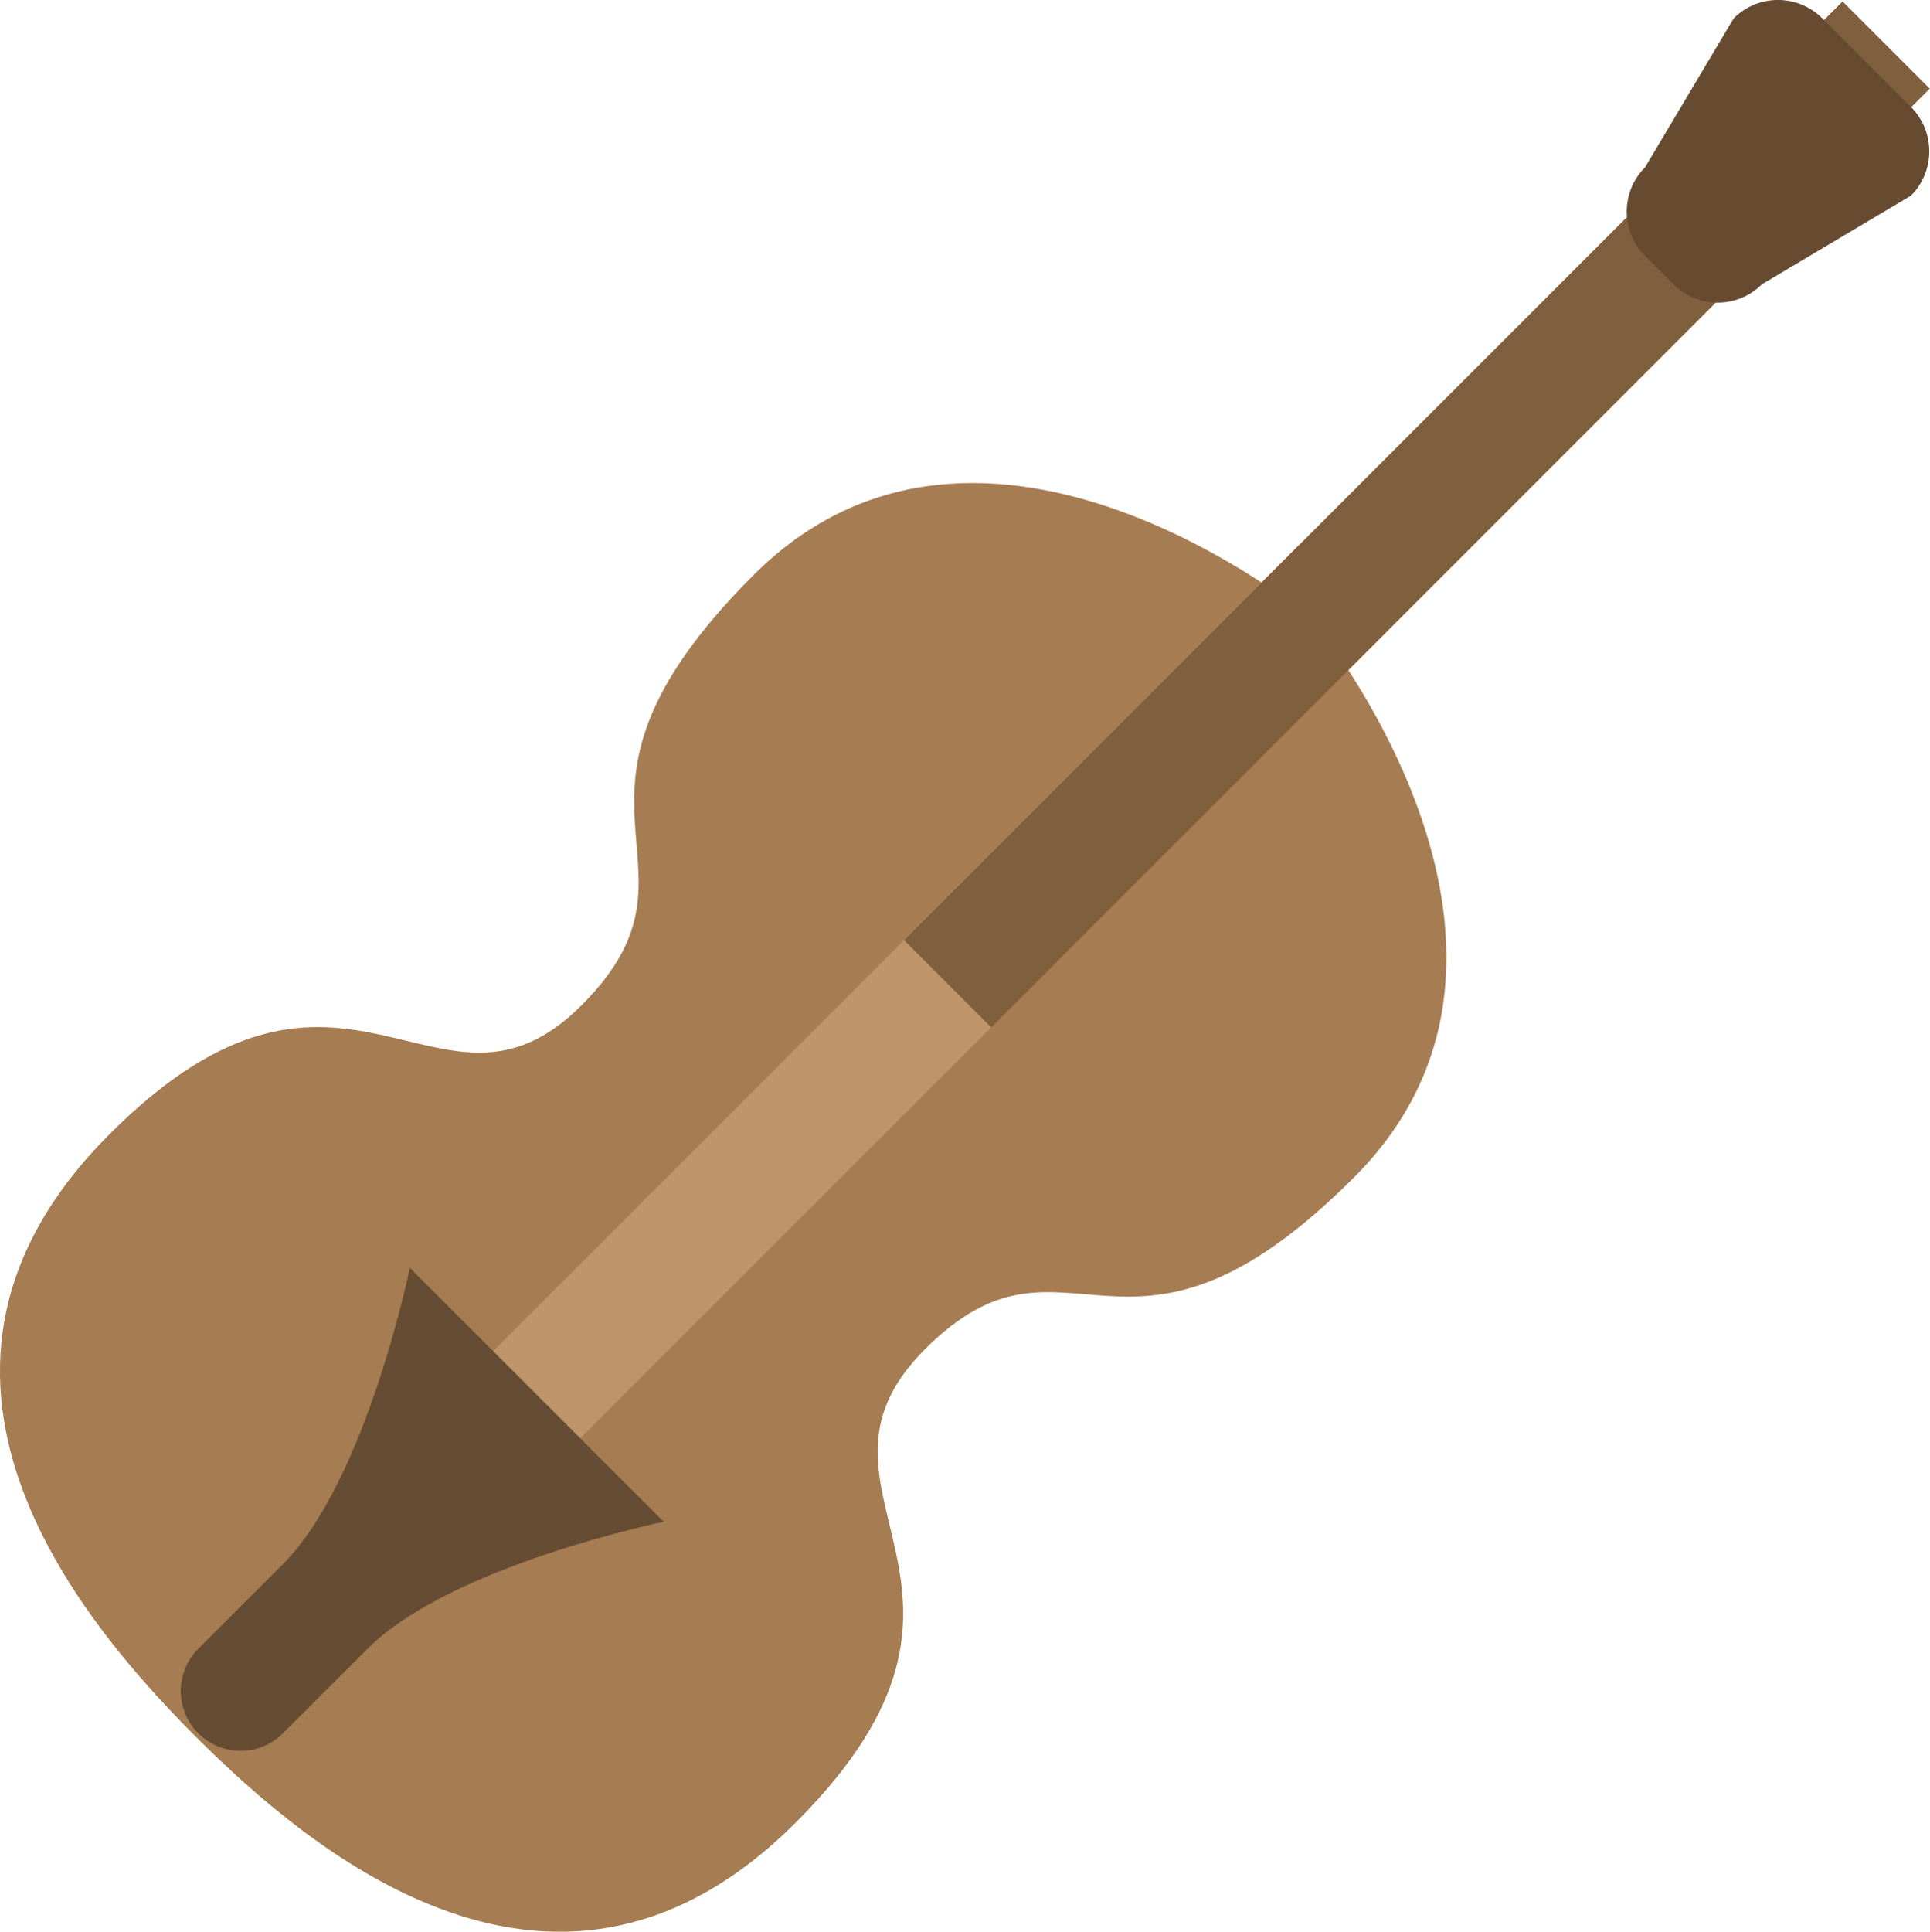 <?xml version="1.0" encoding="iso-8859-1"?>
<!-- Generator: Adobe Illustrator 16.0.0, SVG Export Plug-In . SVG Version: 6.00 Build 0)  -->
<!DOCTYPE svg PUBLIC "-//W3C//DTD SVG 1.1//EN" "http://www.w3.org/Graphics/SVG/1.1/DTD/svg11.dtd">
<svg version="1.1" id="Layer_1" xmlns="http://www.w3.org/2000/svg" xmlns:xlink="http://www.w3.org/1999/xlink" x="0px" y="0px"
	 width="32.001px" height="32.021px" viewBox="0 0 32.001 32.021" style="enable-background:new 0 0 32.001 32.021;"
	 xml:space="preserve">
<g id="Body_45_">
	<g>
		<path style="fill:#A67C52;" d="M21.743,10.25c0,0-5.439-4.531-9.253-0.713c-3.813,3.819-0.473,4.751-2.847,7.127
			c-2.374,2.377-3.909-1.787-7.829,2.139c-3.92,3.925-0.561,7.99,1.423,9.977c1.984,1.987,6.044,5.351,9.964,1.426
			c3.92-3.926-0.238-5.463,2.135-7.84c2.374-2.376,3.303,0.969,7.117-2.851C26.269,15.696,21.743,10.25,21.743,10.25z"/>
	</g>
</g>
<g id="Strings_2_">
	<g>
		
			<rect x="4.698" y="16.003" transform="matrix(0.707 -0.707 0.707 0.707 -7.646 15.591)" style="fill:#BF9469;" width="20.597" height="2.044"/>
	</g>
</g>
<g id="Bottom">
	<g>
		<path style="fill-rule:evenodd;clip-rule:evenodd;fill:#664C32;" d="M11.006,25.226l-2.105-2.104l-2.105-2.105
			c0,0-0.723,3.527-2.103,4.91L3.288,27.33c-0.388,0.388-0.388,1.017,0,1.403c0.387,0.388,1.016,0.388,1.403,0l1.408-1.407
			C7.483,25.948,11.006,25.226,11.006,25.226z"/>
	</g>
</g>
<g id="Neck_3_">
	<g>
		
			<rect x="12.491" y="7.503" transform="matrix(0.707 -0.707 0.707 0.707 0.854 19.112)" style="fill:#805F3E;" width="22.011" height="2.044"/>
	</g>
</g>
<g id="Head_7_">
	<g>
		<path style="fill:#664B31;" d="M31.685,1.773l-1.47-1.469c-0.406-0.406-1.063-0.406-1.469,0l-1.469,2.469
			c-0.406,0.406-0.406,1.064,0,1.47l0.469,0.469c0.406,0.406,1.063,0.406,1.469,0l2.47-1.469C32.09,2.837,32.09,2.18,31.685,1.773z"
			/>
	</g>
</g>
<g>
</g>
<g>
</g>
<g>
</g>
<g>
</g>
<g>
</g>
<g>
</g>
<g>
</g>
<g>
</g>
<g>
</g>
<g>
</g>
<g>
</g>
<g>
</g>
<g>
</g>
<g>
</g>
<g>
</g>
</svg>
